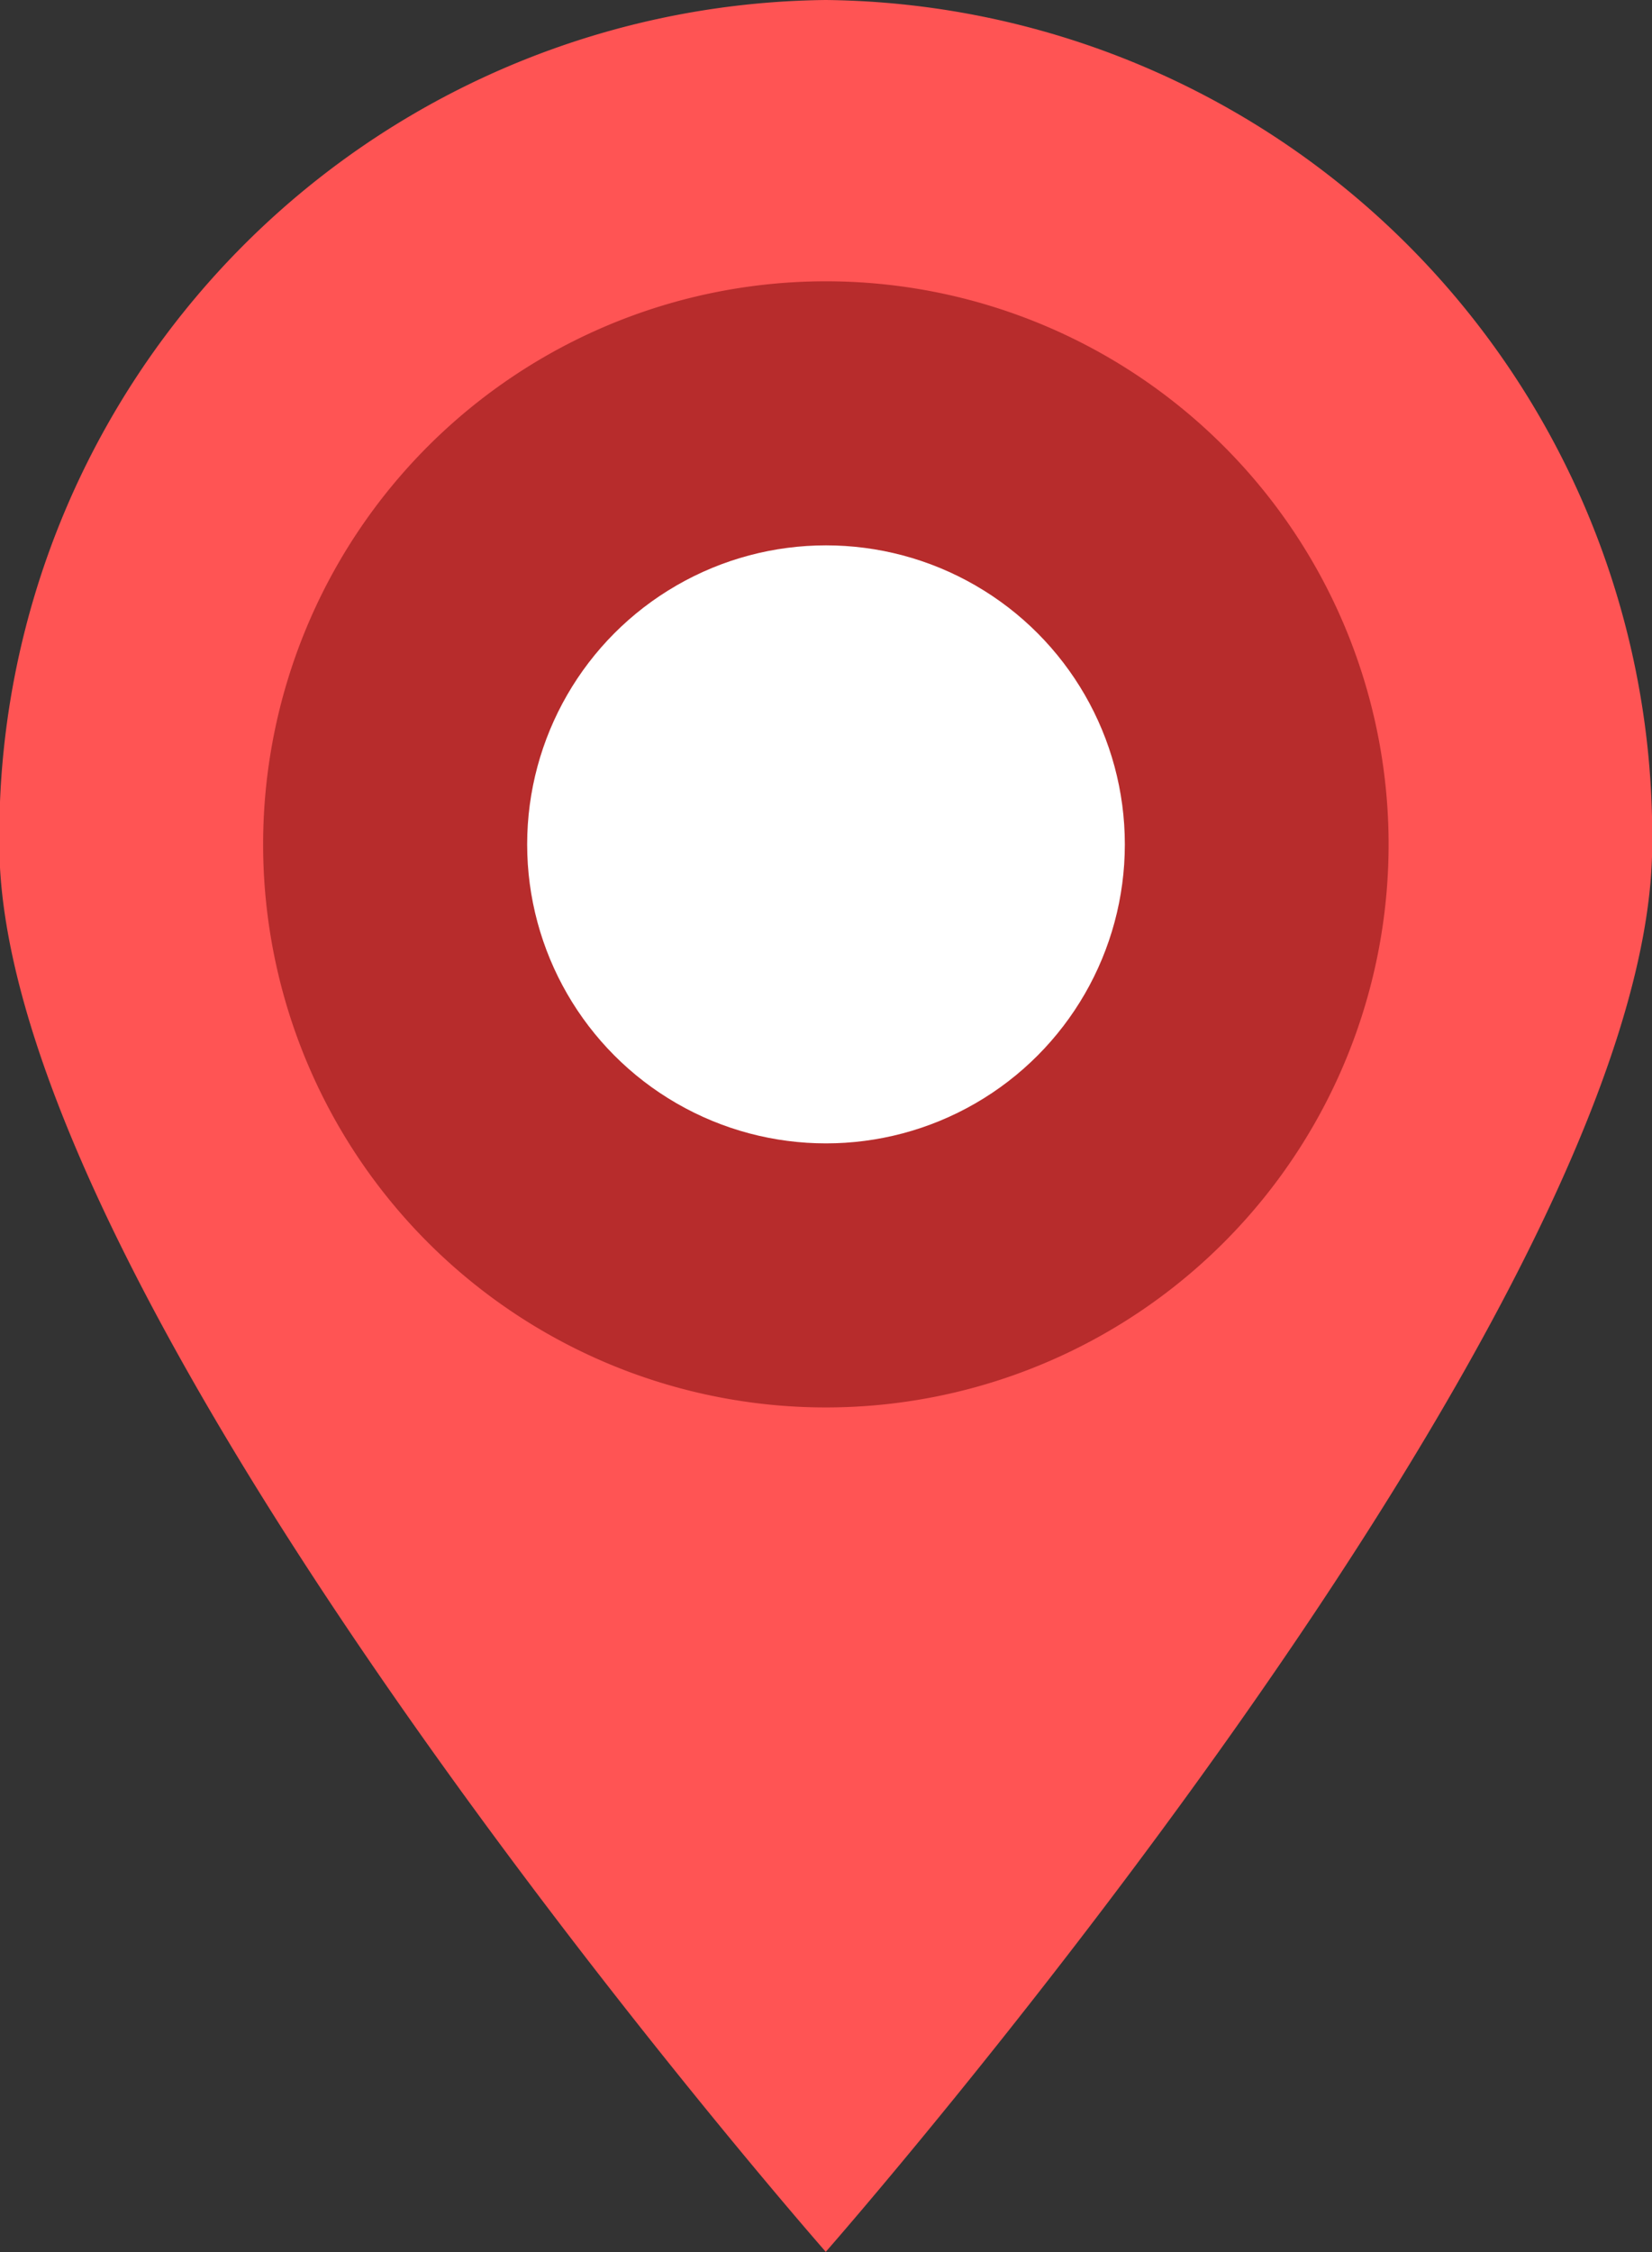 <svg id="location" xmlns="http://www.w3.org/2000/svg" width="35.844" height="48.84" viewBox="0 0 35.844 48.84">
  <rect x="0" y="0" width="35.844" height="48.84" fill="#333333" stroke="none"/>
<defs>
    <style>
      .cls-1 {
        fill: #ff5454;
      }

      .cls-1, .cls-2 {
        fill-rule: evenodd;
      }

      .cls-2 {
        fill: #b72c2c;
      }

      .cls-3 {
        fill: #fff;
      }
    </style>
  </defs>
  <path id="location-2" data-name="location" class="cls-1" d="M462.042,2441a18.125,18.125,0,0,1,17.931,18.31c0,10.12-17.931,30.52-17.931,30.52s-17.931-20.4-17.931-30.52A18.125,18.125,0,0,1,462.042,2441Z" transform="translate(-444.125 -2441)"/>
  <path class="cls-2" d="M462.042,2447.1a12.21,12.21,0,1,1-12.208,12.21A12.212,12.212,0,0,1,462.042,2447.1Z" transform="translate(-444.125 -2441)"/>
  <circle id="Ellipse_3_copy" data-name="Ellipse 3 copy" class="cls-3" cx="17.922" cy="18.31" r="6.484"/>
</svg>
